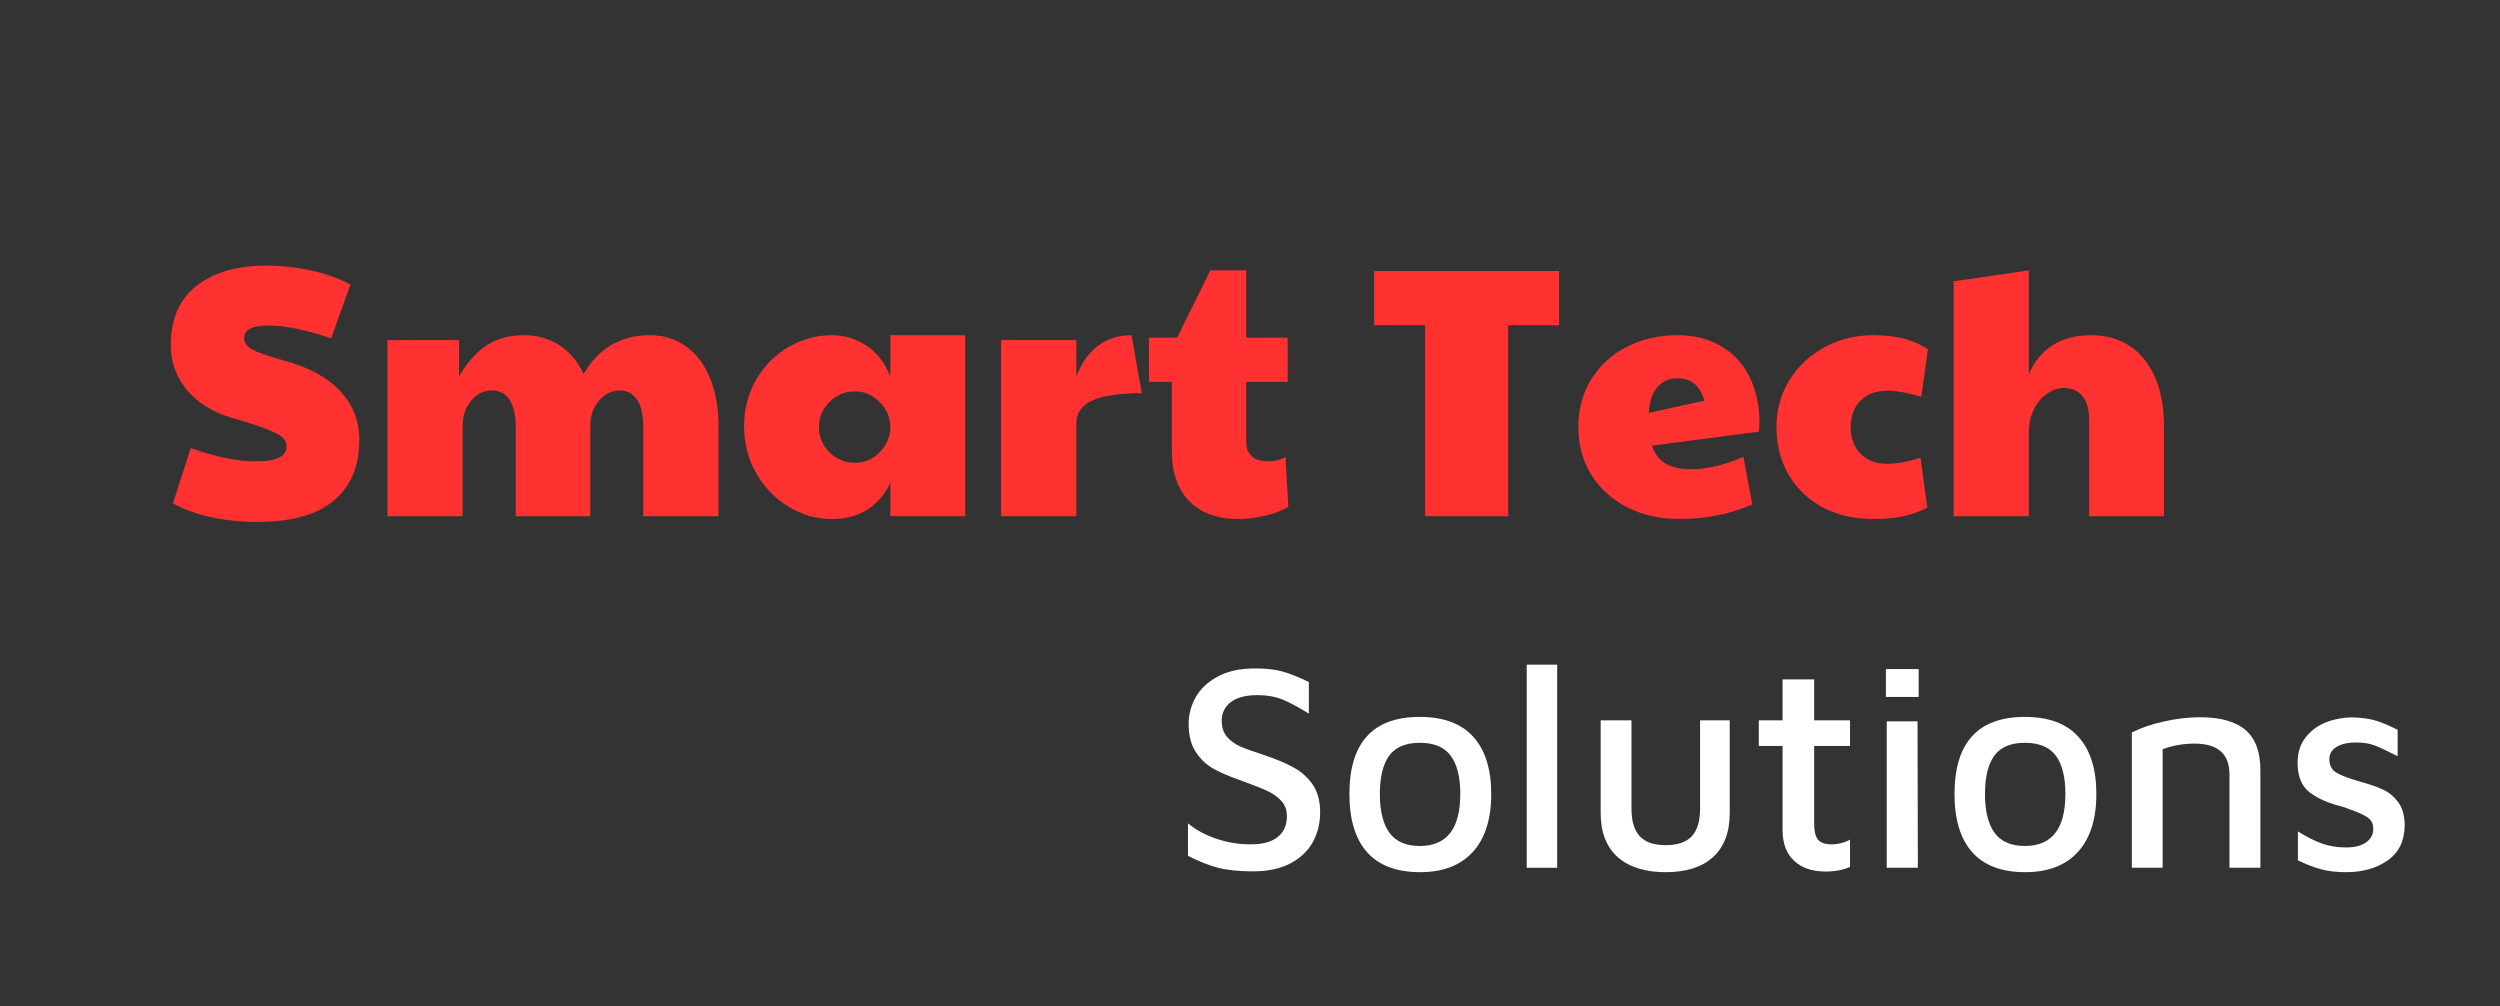<svg xmlns="http://www.w3.org/2000/svg" xmlns:xlink="http://www.w3.org/1999/xlink" width="318" zoomAndPan="magnify" viewBox="0 0 238.5 96" height="128" preserveAspectRatio="xMidYMid meet" version="1.0"><rect x="0" y="0" width="238.5" height="96" fill="#333333" stroke="none"/><defs><g/></defs><g fill="#ff3131" fill-opacity="1"><g transform="translate(15.138, 49.244)"><g><path d="M 9.453 0.547 C 6.254 0.547 3.555 -0.039 1.359 -1.219 L 3.062 -6.5 C 5.395 -5.656 7.477 -5.234 9.312 -5.234 C 10.312 -5.234 11.039 -5.352 11.5 -5.594 C 11.969 -5.832 12.203 -6.188 12.203 -6.656 C 12.203 -6.977 12.078 -7.258 11.828 -7.5 C 11.578 -7.738 11.078 -8.004 10.328 -8.297 C 9.586 -8.586 8.469 -8.953 6.969 -9.391 C 5.133 -9.93 3.707 -10.816 2.688 -12.047 C 1.664 -13.285 1.156 -14.707 1.156 -16.312 C 1.156 -18.812 1.977 -20.703 3.625 -21.984 C 5.27 -23.266 7.484 -23.906 10.266 -23.906 C 11.711 -23.906 13.141 -23.75 14.547 -23.438 C 15.953 -23.133 17.203 -22.688 18.297 -22.094 L 16.453 -16.969 C 15.18 -17.395 14.078 -17.703 13.141 -17.891 C 12.203 -18.086 11.289 -18.188 10.406 -18.188 C 8.906 -18.188 8.156 -17.781 8.156 -16.969 C 8.156 -16.562 8.398 -16.211 8.891 -15.922 C 9.379 -15.641 10.383 -15.285 11.906 -14.859 C 14.281 -14.223 16.078 -13.254 17.297 -11.953 C 18.523 -10.648 19.141 -9.094 19.141 -7.281 C 19.141 -4.758 18.32 -2.82 16.688 -1.469 C 15.062 -0.125 12.648 0.547 9.453 0.547 Z M 9.453 0.547 "/></g></g></g><g fill="#ff3131" fill-opacity="1"><g transform="translate(35.263, 49.244)"><g><path d="M 1.703 -16.797 L 8.531 -16.797 L 8.531 -13.328 C 9.301 -14.66 10.176 -15.648 11.156 -16.297 C 12.145 -16.941 13.32 -17.266 14.688 -17.266 C 16.02 -17.266 17.18 -16.93 18.172 -16.266 C 19.16 -15.598 19.906 -14.695 20.406 -13.562 C 21.852 -16.031 23.957 -17.266 26.719 -17.266 C 28.039 -17.266 29.191 -16.91 30.172 -16.203 C 31.16 -15.504 31.926 -14.492 32.469 -13.172 C 33.008 -11.848 33.281 -10.289 33.281 -8.5 L 33.281 0 L 26.109 0 L 26.109 -8.5 C 26.109 -9.656 25.91 -10.523 25.516 -11.109 C 25.117 -11.703 24.57 -12 23.875 -12 C 23.102 -12 22.438 -11.672 21.875 -11.016 C 21.32 -10.359 21.047 -9.566 21.047 -8.641 L 21.047 0 L 13.938 0 L 13.938 -8.5 C 13.938 -9.656 13.738 -10.523 13.344 -11.109 C 12.945 -11.703 12.383 -12 11.656 -12 C 10.883 -12 10.227 -11.672 9.688 -11.016 C 9.145 -10.359 8.875 -9.566 8.875 -8.641 L 8.875 0 L 1.703 0 Z M 1.703 -16.797 "/></g></g></g><g fill="#ff3131" fill-opacity="1"><g transform="translate(70.143, 49.244)"><g><path d="M 9.219 0.266 C 7.738 0.266 6.359 -0.125 5.078 -0.906 C 3.797 -1.688 2.77 -2.75 2 -4.094 C 1.227 -5.445 0.844 -6.953 0.844 -8.609 C 0.844 -10.234 1.227 -11.707 2 -13.031 C 2.77 -14.363 3.801 -15.398 5.094 -16.141 C 6.383 -16.891 7.758 -17.266 9.219 -17.266 C 10.395 -17.266 11.488 -16.938 12.5 -16.281 C 13.508 -15.625 14.273 -14.641 14.797 -13.328 L 14.797 -17.266 L 21.938 -17.266 L 21.938 0 L 14.797 0 L 14.797 -3.156 C 13.66 -0.875 11.801 0.266 9.219 0.266 Z M 11.422 -5.094 C 12.328 -5.094 13.102 -5.414 13.75 -6.062 C 14.395 -6.707 14.742 -7.473 14.797 -8.359 L 14.797 -8.641 C 14.742 -9.547 14.383 -10.316 13.719 -10.953 C 13.051 -11.586 12.285 -11.906 11.422 -11.906 C 10.473 -11.906 9.66 -11.566 8.984 -10.891 C 8.316 -10.223 7.984 -9.426 7.984 -8.5 C 7.984 -7.551 8.32 -6.742 9 -6.078 C 9.688 -5.422 10.492 -5.094 11.422 -5.094 Z M 11.422 -5.094 "/></g></g></g><g fill="#ff3131" fill-opacity="1"><g transform="translate(93.805, 49.244)"><g><path d="M 1.703 -16.797 L 8.875 -16.797 L 8.875 -13.328 C 9.395 -14.66 10.102 -15.648 11 -16.297 C 11.895 -16.941 12.941 -17.266 14.141 -17.266 L 15.125 -11.734 C 12.977 -11.734 11.398 -11.5 10.391 -11.031 C 9.379 -10.57 8.875 -9.844 8.875 -8.844 L 8.875 0 L 1.703 0 Z M 1.703 -16.797 "/></g></g></g><g fill="#ff3131" fill-opacity="1"><g transform="translate(108.967, 49.244)"><g><path d="M 9.141 0.266 C 7.148 0.266 5.598 -0.301 4.484 -1.438 C 3.379 -2.582 2.828 -4.164 2.828 -6.188 L 2.828 -12.812 L 0.641 -12.812 L 0.641 -17.031 L 3.328 -17.031 L 6.5 -23.453 L 9.922 -23.453 L 9.922 -17.031 L 13.875 -17.031 L 13.875 -12.812 L 9.922 -12.812 L 9.922 -7.031 C 9.922 -6.469 10.102 -6.023 10.469 -5.703 C 10.832 -5.391 11.344 -5.234 12 -5.234 C 12.613 -5.234 13.172 -5.367 13.672 -5.641 L 13.938 -0.891 C 13.375 -0.547 12.645 -0.266 11.75 -0.047 C 10.852 0.16 9.984 0.266 9.141 0.266 Z M 9.141 0.266 "/></g></g></g><g fill="#ff3131" fill-opacity="1"><g transform="translate(123.755, 49.244)"><g/></g></g><g fill="#ff3131" fill-opacity="1"><g transform="translate(130.112, 49.244)"><g><path d="M 5.844 -18.219 L 0.984 -18.219 L 0.984 -23.391 L 18.625 -23.391 L 18.625 -18.219 L 13.766 -18.219 L 13.766 0 L 5.844 0 Z M 5.844 -18.219 "/></g></g></g><g fill="#ff3131" fill-opacity="1"><g transform="translate(149.728, 49.244)"><g><path d="M 10.5 0.266 C 8.625 0.266 6.953 -0.109 5.484 -0.859 C 4.023 -1.617 2.883 -2.66 2.062 -3.984 C 1.25 -5.316 0.844 -6.82 0.844 -8.5 C 0.844 -10.219 1.258 -11.742 2.094 -13.078 C 2.938 -14.422 4.07 -15.453 5.5 -16.172 C 6.938 -16.898 8.523 -17.266 10.266 -17.266 C 11.941 -17.266 13.375 -16.895 14.562 -16.156 C 15.758 -15.426 16.648 -14.43 17.234 -13.172 C 17.828 -11.91 18.125 -10.5 18.125 -8.938 C 18.125 -8.531 18.098 -8.238 18.047 -8.062 L 7.859 -6.734 C 8.129 -5.941 8.566 -5.367 9.172 -5.016 C 9.785 -4.66 10.594 -4.484 11.594 -4.484 C 13.133 -4.484 14.801 -4.879 16.594 -5.672 L 17.438 -1.125 C 15.332 -0.195 13.02 0.266 10.5 0.266 Z M 12.859 -11.016 C 12.492 -12.441 11.629 -13.156 10.266 -13.156 C 9.453 -13.156 8.805 -12.848 8.328 -12.234 C 7.848 -11.629 7.598 -10.836 7.578 -9.859 Z M 12.859 -11.016 "/></g></g></g><g fill="#ff3131" fill-opacity="1"><g transform="translate(168.63, 49.244)"><g><path d="M 10.094 0.266 C 8.281 0.266 6.676 -0.098 5.281 -0.828 C 3.895 -1.566 2.805 -2.602 2.016 -3.938 C 1.234 -5.281 0.844 -6.801 0.844 -8.5 C 0.844 -10.133 1.25 -11.617 2.062 -12.953 C 2.883 -14.285 4 -15.336 5.406 -16.109 C 6.812 -16.879 8.375 -17.266 10.094 -17.266 C 12.289 -17.266 14.023 -16.812 15.297 -15.906 L 14.656 -11.391 C 13.363 -11.773 12.297 -11.969 11.453 -11.969 C 10.367 -11.969 9.508 -11.656 8.875 -11.031 C 8.238 -10.406 7.922 -9.562 7.922 -8.5 C 7.922 -7.438 8.238 -6.586 8.875 -5.953 C 9.508 -5.316 10.348 -5 11.391 -5 C 12.297 -5 13.363 -5.191 14.594 -5.578 L 15.234 -0.812 C 14.461 -0.426 13.68 -0.148 12.891 0.016 C 12.098 0.18 11.164 0.266 10.094 0.266 Z M 10.094 0.266 "/></g></g></g><g fill="#ff3131" fill-opacity="1"><g transform="translate(184.676, 49.244)"><g><path d="M 1.703 -22.406 L 8.875 -23.453 L 8.875 -13.531 C 9.375 -14.727 10.125 -15.648 11.125 -16.297 C 12.133 -16.941 13.359 -17.266 14.797 -17.266 C 16.961 -17.266 18.664 -16.488 19.906 -14.938 C 21.145 -13.383 21.766 -11.238 21.766 -8.5 L 21.766 0 L 14.625 0 L 14.625 -9.219 C 14.625 -10.188 14.41 -10.93 13.984 -11.453 C 13.566 -11.973 12.984 -12.234 12.234 -12.234 C 11.691 -12.234 11.16 -12.055 10.641 -11.703 C 10.117 -11.359 9.691 -10.859 9.359 -10.203 C 9.035 -9.547 8.875 -8.797 8.875 -7.953 L 8.875 0 L 1.703 0 Z M 1.703 -22.406 "/></g></g></g><g fill="#ffffff" fill-opacity="1"><g transform="translate(111.599, 82.784)"><g><path d="M 7.922 0.344 C 6.598 0.344 5.488 0.227 4.594 0 C 3.695 -0.238 2.742 -0.617 1.734 -1.141 L 1.734 -4.234 C 2.461 -3.629 3.352 -3.145 4.406 -2.781 C 5.457 -2.414 6.566 -2.234 7.734 -2.234 C 8.867 -2.234 9.723 -2.469 10.297 -2.938 C 10.879 -3.406 11.172 -4.066 11.172 -4.922 C 11.172 -5.504 11 -5.984 10.656 -6.359 C 10.32 -6.734 9.906 -7.039 9.406 -7.281 C 8.906 -7.52 8.195 -7.805 7.281 -8.141 L 6.656 -8.375 C 5.633 -8.727 4.789 -9.094 4.125 -9.469 C 3.469 -9.844 2.914 -10.375 2.469 -11.062 C 2.02 -11.75 1.797 -12.633 1.797 -13.719 C 1.797 -14.613 2.02 -15.461 2.469 -16.266 C 2.914 -17.066 3.613 -17.723 4.562 -18.234 C 5.508 -18.754 6.703 -19.016 8.141 -19.016 C 9.191 -19.016 10.066 -18.914 10.766 -18.719 C 11.461 -18.52 12.297 -18.188 13.266 -17.719 L 13.266 -14.703 C 12.316 -15.297 11.492 -15.738 10.797 -16.031 C 10.109 -16.32 9.289 -16.469 8.344 -16.469 C 7.238 -16.469 6.395 -16.242 5.812 -15.797 C 5.238 -15.348 4.953 -14.758 4.953 -14.031 C 4.953 -13.414 5.109 -12.914 5.422 -12.531 C 5.742 -12.145 6.16 -11.832 6.672 -11.594 C 7.191 -11.363 7.938 -11.094 8.906 -10.781 C 10.039 -10.406 10.984 -10.016 11.734 -9.609 C 12.492 -9.211 13.117 -8.664 13.609 -7.969 C 14.098 -7.27 14.344 -6.379 14.344 -5.297 C 14.344 -4.266 14.113 -3.32 13.656 -2.469 C 13.195 -1.625 12.484 -0.941 11.516 -0.422 C 10.555 0.086 9.359 0.344 7.922 0.344 Z M 7.922 0.344 "/></g></g></g><g fill="#ffffff" fill-opacity="1"><g transform="translate(127.389, 82.784)"><g><path d="M 8.094 0.422 C 5.852 0.422 4.164 -0.211 3.031 -1.484 C 1.906 -2.754 1.344 -4.602 1.344 -7.031 C 1.344 -11.938 3.582 -14.391 8.062 -14.391 C 10.32 -14.391 12.02 -13.758 13.156 -12.5 C 14.301 -11.238 14.875 -9.414 14.875 -7.031 C 14.875 -4.633 14.285 -2.789 13.109 -1.5 C 11.93 -0.219 10.258 0.422 8.094 0.422 Z M 8.062 -2.078 C 10.633 -2.078 11.922 -3.727 11.922 -7.031 C 11.922 -8.664 11.613 -9.891 11 -10.703 C 10.383 -11.516 9.406 -11.922 8.062 -11.922 C 6.695 -11.922 5.719 -11.504 5.125 -10.672 C 4.539 -9.848 4.25 -8.633 4.25 -7.031 C 4.25 -5.426 4.551 -4.195 5.156 -3.344 C 5.77 -2.5 6.738 -2.078 8.062 -2.078 Z M 8.062 -2.078 "/></g></g></g><g fill="#ffffff" fill-opacity="1"><g transform="translate(143.571, 82.784)"><g><path d="M 2.078 0 L 2.078 -19.375 L 4.984 -19.375 L 4.984 0 Z M 2.078 0 "/></g></g></g><g fill="#ffffff" fill-opacity="1"><g transform="translate(150.626, 82.784)"><g><path d="M 8.281 0.422 C 6.32 0.422 4.797 -0.055 3.703 -1.016 C 2.617 -1.984 2.078 -3.391 2.078 -5.234 L 2.078 -14.062 L 5.016 -14.062 L 5.016 -5.656 C 5.016 -4.457 5.281 -3.57 5.812 -3 C 6.344 -2.438 7.164 -2.156 8.281 -2.156 C 9.406 -2.156 10.234 -2.438 10.766 -3 C 11.297 -3.57 11.562 -4.457 11.562 -5.656 L 11.562 -14.062 L 14.391 -14.062 L 14.391 -5.234 C 14.391 -3.391 13.859 -1.984 12.797 -1.016 C 11.734 -0.055 10.227 0.422 8.281 0.422 Z M 8.281 0.422 "/></g></g></g><g fill="#ffffff" fill-opacity="1"><g transform="translate(167.087, 82.784)"><g><path d="M 7.078 0.359 C 5.797 0.359 4.789 0.016 4.062 -0.672 C 3.332 -1.359 2.969 -2.336 2.969 -3.609 L 2.969 -11.625 L 0.703 -11.625 L 0.703 -14.062 L 2.969 -14.062 L 2.969 -17.969 L 5.984 -17.969 L 5.984 -14.062 L 9.406 -14.062 L 9.406 -11.625 L 5.984 -11.625 L 5.984 -4.203 C 5.984 -3.504 6.102 -3 6.344 -2.688 C 6.594 -2.383 7.023 -2.234 7.641 -2.234 C 7.941 -2.234 8.254 -2.273 8.578 -2.359 C 8.91 -2.441 9.188 -2.551 9.406 -2.688 L 9.406 -0.078 C 8.75 0.211 7.973 0.359 7.078 0.359 Z M 7.078 0.359 "/></g></g></g><g fill="#ffffff" fill-opacity="1"><g transform="translate(177.838, 82.784)"><g><path d="M 2.078 -18.953 L 5.203 -18.953 L 5.203 -16.297 L 2.078 -16.297 Z M 2.156 -13.969 L 5.094 -13.969 L 5.125 0 L 2.156 0 Z M 2.156 -13.969 "/></g></g></g><g fill="#ffffff" fill-opacity="1"><g transform="translate(185.117, 82.784)"><g><path d="M 8.094 0.422 C 5.852 0.422 4.164 -0.211 3.031 -1.484 C 1.906 -2.754 1.344 -4.602 1.344 -7.031 C 1.344 -11.938 3.582 -14.391 8.062 -14.391 C 10.32 -14.391 12.02 -13.758 13.156 -12.5 C 14.301 -11.238 14.875 -9.414 14.875 -7.031 C 14.875 -4.633 14.285 -2.789 13.109 -1.5 C 11.93 -0.219 10.258 0.422 8.094 0.422 Z M 8.062 -2.078 C 10.633 -2.078 11.922 -3.727 11.922 -7.031 C 11.922 -8.664 11.613 -9.891 11 -10.703 C 10.383 -11.516 9.406 -11.922 8.062 -11.922 C 6.695 -11.922 5.719 -11.504 5.125 -10.672 C 4.539 -9.848 4.25 -8.633 4.25 -7.031 C 4.25 -5.426 4.551 -4.195 5.156 -3.344 C 5.77 -2.5 6.738 -2.078 8.062 -2.078 Z M 8.062 -2.078 "/></g></g></g><g fill="#ffffff" fill-opacity="1"><g transform="translate(201.299, 82.784)"><g><path d="M 2.078 -12.906 C 2.91 -13.332 3.926 -13.68 5.125 -13.953 C 6.332 -14.223 7.488 -14.359 8.594 -14.359 C 10.551 -14.359 12 -13.945 12.938 -13.125 C 13.875 -12.312 14.344 -11.035 14.344 -9.297 L 14.344 0 L 11.391 0 L 11.391 -8.906 C 11.391 -10.863 10.281 -11.844 8.062 -11.844 C 7 -11.844 5.984 -11.664 5.016 -11.312 L 5.016 0 L 2.078 0 Z M 2.078 -12.906 "/></g></g></g><g fill="#ffffff" fill-opacity="1"><g transform="translate(217.705, 82.784)"><g><path d="M 6.125 0.422 C 5.195 0.422 4.391 0.328 3.703 0.141 C 3.023 -0.047 2.297 -0.328 1.516 -0.703 L 1.516 -3.469 C 2.348 -2.945 3.109 -2.562 3.797 -2.312 C 4.492 -2.062 5.27 -1.938 6.125 -1.938 C 6.938 -1.938 7.566 -2.098 8.016 -2.422 C 8.473 -2.742 8.703 -3.172 8.703 -3.703 C 8.703 -4.203 8.516 -4.57 8.141 -4.812 C 7.773 -5.062 7.195 -5.32 6.406 -5.594 L 5.766 -5.828 C 4.461 -6.141 3.422 -6.594 2.641 -7.188 C 1.867 -7.789 1.484 -8.727 1.484 -10 C 1.484 -10.988 1.742 -11.805 2.266 -12.453 C 2.785 -13.109 3.441 -13.586 4.234 -13.891 C 5.035 -14.191 5.875 -14.344 6.75 -14.344 C 7.645 -14.32 8.398 -14.211 9.016 -14.016 C 9.629 -13.816 10.301 -13.531 11.031 -13.156 L 11.031 -10.641 C 10.062 -11.141 9.328 -11.484 8.828 -11.672 C 8.336 -11.859 7.75 -11.953 7.062 -11.953 C 6.289 -11.953 5.672 -11.812 5.203 -11.531 C 4.742 -11.25 4.516 -10.859 4.516 -10.359 C 4.516 -9.766 4.742 -9.332 5.203 -9.062 C 5.672 -8.789 6.398 -8.516 7.391 -8.234 C 8.328 -7.973 9.066 -7.719 9.609 -7.469 C 10.16 -7.227 10.645 -6.832 11.062 -6.281 C 11.488 -5.727 11.703 -4.977 11.703 -4.031 C 11.68 -2.539 11.133 -1.426 10.062 -0.688 C 8.988 0.051 7.676 0.422 6.125 0.422 Z M 6.125 0.422 "/></g></g></g></svg>